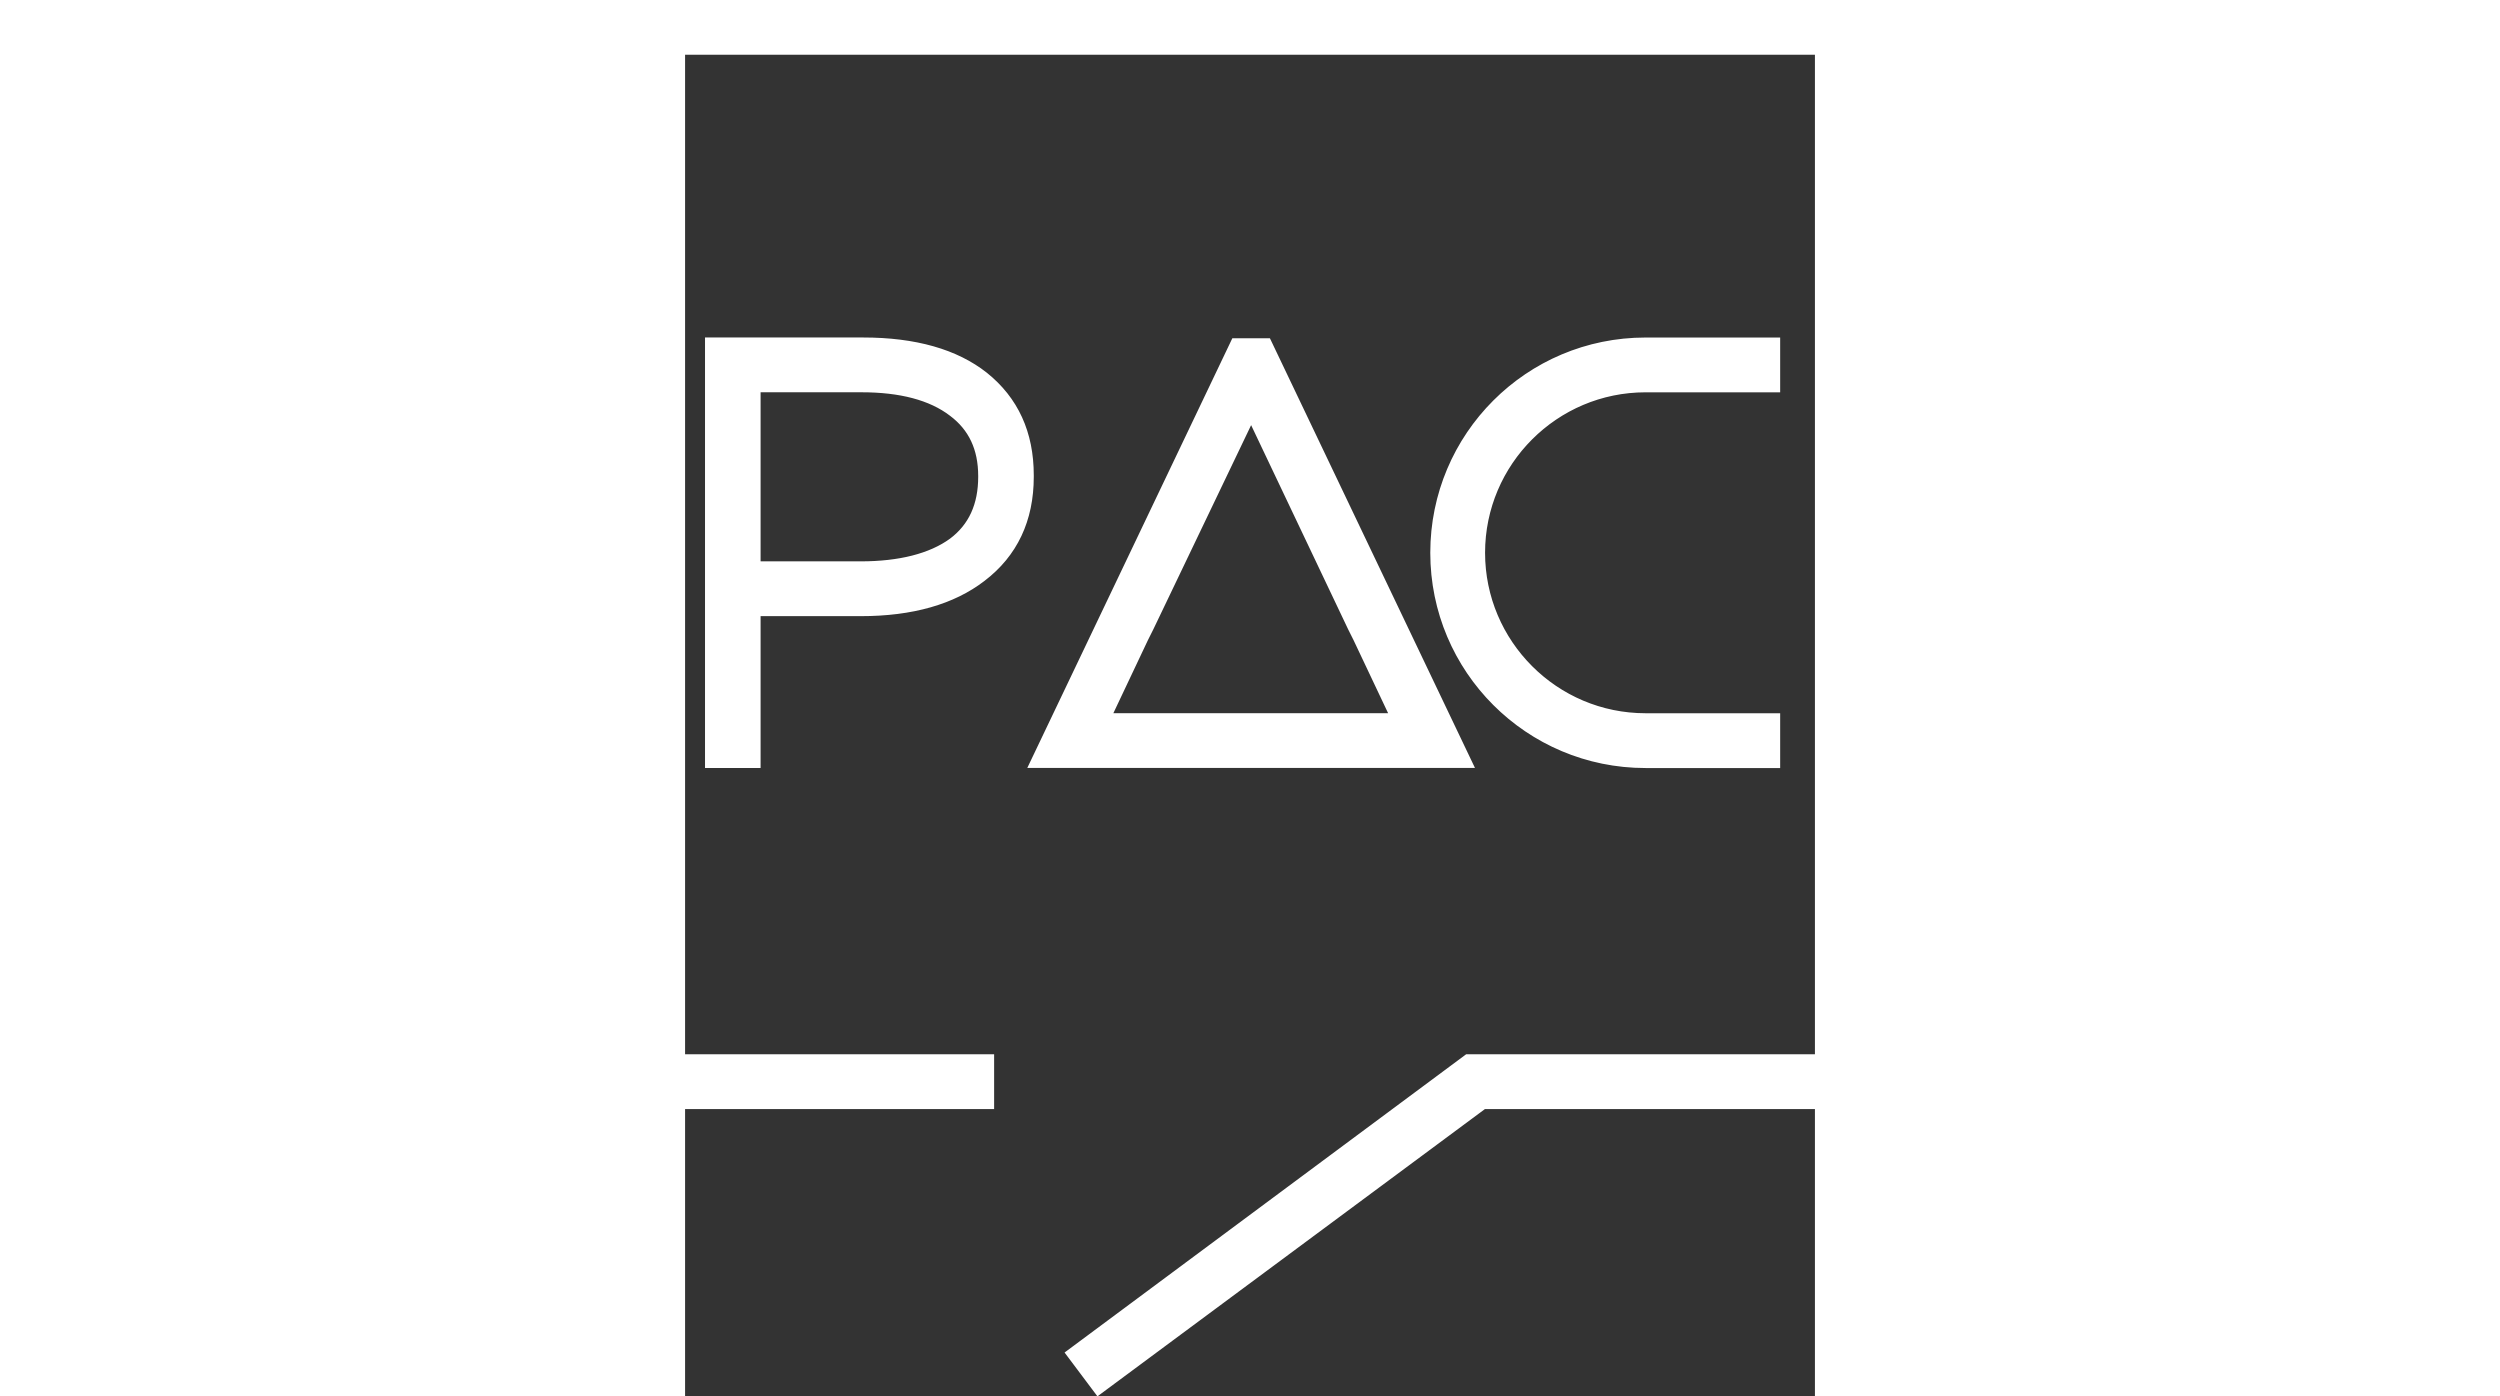 <svg xmlns="http://www.w3.org/2000/svg" width="250" height="139.637" viewBox="0 0 426.966 527.688"><rect x="0" y="0" width="426.966" height="527.688" fill="#333333" stroke="none"/><g fill="#fff"><path d="M161.85 269.508L174.865 242l2.07-4.141 36.974-77.2 36.678 77.2 2.07 4.141 13.015 27.508H161.85zm126.894 20.706h9.76l-77.496-162.389H206.81l-77.496 162.389h159.725z"/><g clip-path="url(#clipPath3373)" transform="matrix(2.958 0 0 -2.958 -541.272 655.334)"><path d="M168.548 135.542c-.5-1-1.2-1.9-2.2-2.7-1-.8-2.3-1.4-3.8-1.9-1.6-.5-3.3-.7-5.3-.7h-19.5v-6.8h19.4c2.8 0 5.4.4 7.7 1.1 2.3.8 4.4 1.8 6.1 3.2 1.7 1.4 3.1 3.1 4 5 .9 1.9 1.4 4 1.4 6.2v.1c0 2-.3 3.9-1 5.5-.7 1.7-1.9 3.3-3.6 4.6-1.5 1.2-3.5 2.3-5.9 3.2-2.2.9-5 1.6-8.3 2.3-2.8.6-5.2 1.2-7 1.9-1.7.6-3.1 1.3-4.1 2-.8.6-1.4 1.3-1.7 2-.3.8-.5 1.7-.5 2.8v.1c0 1 .2 1.9.7 2.9.5 1 1.2 1.8 2.2 2.6 1 .8 2.2 1.5 3.6 2s3.1.8 4.9.8h20.4v6.8h-20.2c-2.6 0-5-.4-7.2-1.1-2.2-.7-4.1-1.8-5.8-3.1-1.7-1.3-3-3-4-4.8-1-1.9-1.5-3.9-1.5-6v-.1c0-2.1.4-4 1.1-5.6.8-1.7 2-3.2 3.7-4.5 1.5-1.2 3.5-2.2 5.8-3 2.2-.8 4.9-1.5 8-2.1 2.9-.6 5.3-1.3 7.3-1.9 1.8-.6 3.1-1.3 4.1-2 .5-1 1.1-1.7 1.4-2.5.4-.8.6-1.8.6-2.8v-.1c0-1.3-.3-2.4-.8-3.4m51.886 25.087c0-3.5-1.2-6.1-3.6-7.9-2.6-1.9-6.5-2.9-11.4-2.9h-12.8v21.6h12.9c4.9 0 8.7-1 11.3-3 2.4-1.8 3.6-4.3 3.6-7.7v-.1zm7.1.2c0 5.5-2 9.9-6 13.1-3.8 3-9.1 4.5-15.8 4.5h-20.2v-55h7.1v19.4h12.8c6.6 0 11.9 1.5 15.8 4.5 4.2 3.2 6.3 7.7 6.3 13.3v.1zm145.256 10.653v7h-40.1v-55h40.5v7h-33.3v17.2h29.1v7h-29.1v16.9l32.9-.1zm-67.1-.058h17.2v7h-17.2c-15.2 0-27.5-12.3-27.5-27.5s12.3-27.5 27.5-27.5h17.2v7h-17.2c-11.3 0-20.5 9.2-20.5 20.5s9.2 20.5 20.5 20.5"/><path d="M95.467 221.555v-141.7h127v7h-120v127.7h305.3v-127.7h-125l-51.3-38.1 4.2-5.6 49.5 36.7h129.7l-.1 141.7h-319.3z"/></g></g></svg>